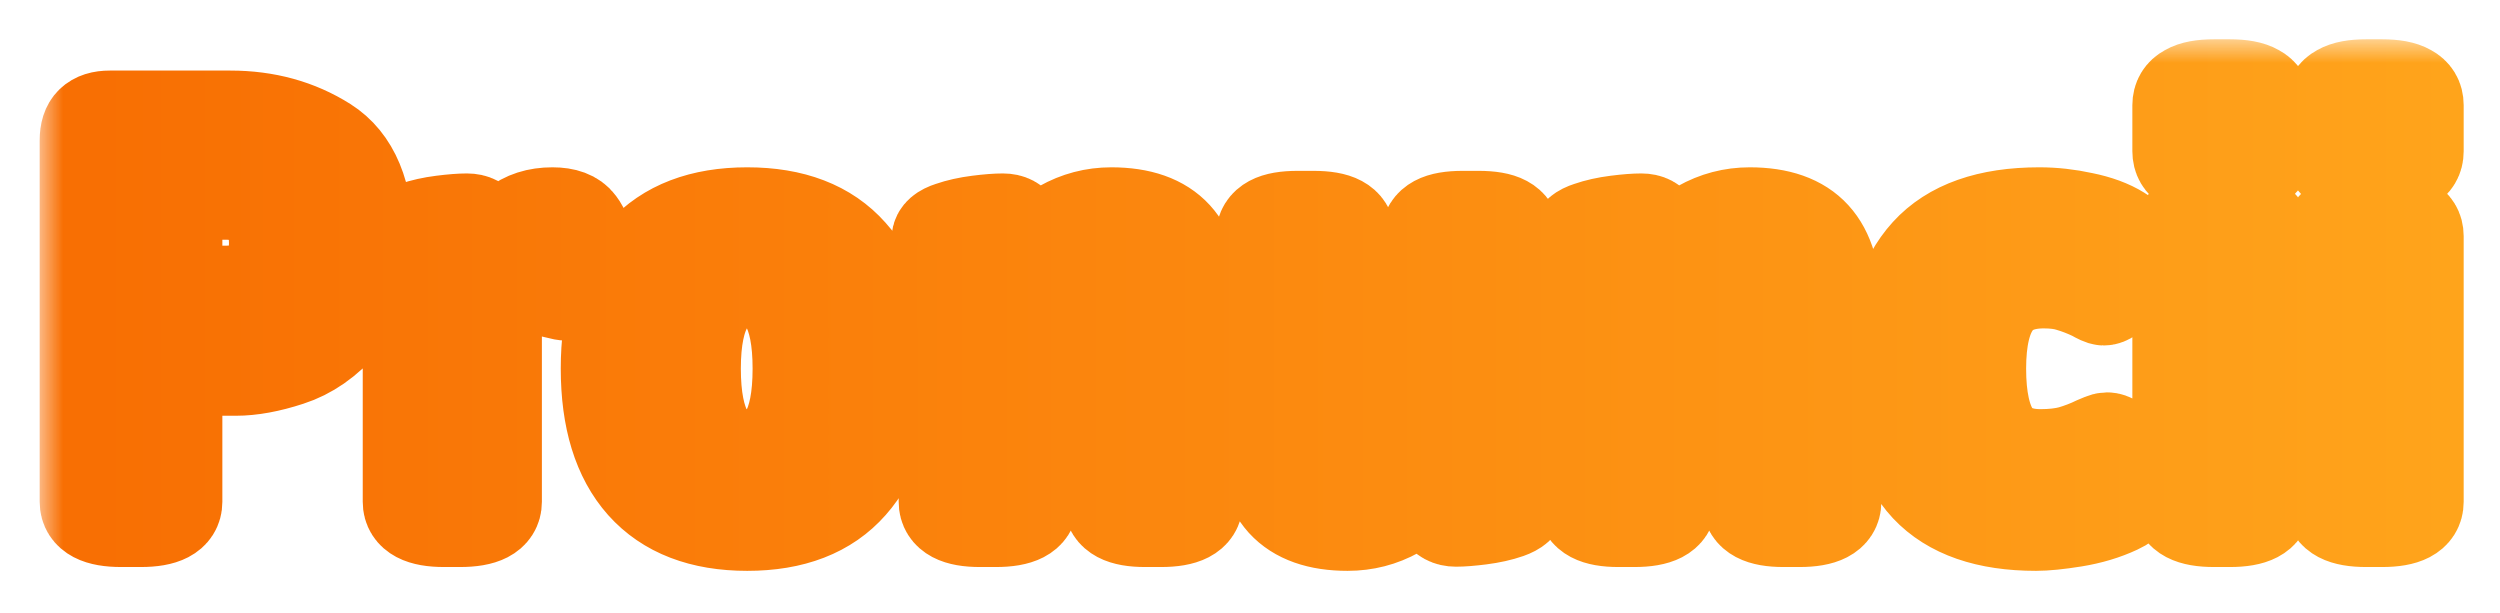 <svg width="53" height="13" viewBox="0 0 53 13" fill="none" xmlns="http://www.w3.org/2000/svg">
<mask id="path-1-outside-1_102_18" maskUnits="userSpaceOnUse" x="0.841" y="0.833" width="52" height="12" fill="black">
<rect fill="white" x="0.841" y="0.833" width="52" height="12"/>
<path d="M2.572 11.021C2.085 11.021 1.841 10.893 1.841 10.638V2.975C1.841 2.806 1.88 2.685 1.957 2.612C2.035 2.535 2.158 2.496 2.326 2.496H4.883C5.639 2.496 6.309 2.681 6.893 3.05C7.476 3.419 7.768 4.121 7.768 5.155C7.768 5.866 7.599 6.42 7.262 6.816C6.924 7.208 6.544 7.473 6.12 7.609C5.701 7.746 5.327 7.814 4.999 7.814H3.714V10.638C3.714 10.893 3.47 11.021 2.982 11.021H2.572ZM4.794 6.208C5.086 6.208 5.334 6.131 5.539 5.976C5.749 5.821 5.854 5.547 5.854 5.155C5.854 4.759 5.749 4.481 5.539 4.321C5.329 4.162 5.081 4.082 4.794 4.082H3.714V6.208H4.794ZM9.415 11.021C8.932 11.021 8.69 10.893 8.69 10.638V6.782C8.69 6.199 8.652 5.714 8.574 5.326C8.551 5.203 8.54 5.117 8.54 5.066C8.54 4.975 8.624 4.902 8.793 4.848C8.966 4.788 9.16 4.745 9.374 4.718C9.593 4.69 9.768 4.677 9.9 4.677C10.042 4.677 10.14 4.729 10.194 4.834C10.254 4.939 10.306 5.091 10.352 5.292L10.393 5.47C10.547 5.187 10.725 4.964 10.926 4.8C11.131 4.631 11.393 4.547 11.712 4.547C11.976 4.547 12.159 4.615 12.259 4.752C12.359 4.884 12.409 5.035 12.409 5.203C12.409 5.294 12.393 5.424 12.361 5.593C12.329 5.757 12.284 5.903 12.225 6.03C12.165 6.158 12.099 6.222 12.026 6.222C11.976 6.222 11.901 6.208 11.801 6.181C11.664 6.144 11.548 6.126 11.452 6.126C11.229 6.126 11.033 6.19 10.864 6.317C10.7 6.44 10.575 6.579 10.488 6.734V10.638C10.488 10.893 10.242 11.021 9.75 11.021H9.415ZM15.841 11.102C14.879 11.102 14.146 10.82 13.64 10.255C13.138 9.69 12.888 8.876 12.888 7.814C12.888 6.757 13.138 5.948 13.64 5.388C14.146 4.827 14.879 4.547 15.841 4.547C16.802 4.547 17.532 4.827 18.028 5.388C18.53 5.944 18.78 6.753 18.78 7.814C18.78 8.876 18.53 9.69 18.028 10.255C17.532 10.82 16.802 11.102 15.841 11.102ZM15.841 9.674C16.224 9.674 16.504 9.519 16.682 9.209C16.864 8.899 16.955 8.434 16.955 7.814C16.955 7.199 16.864 6.737 16.682 6.427C16.504 6.117 16.224 5.962 15.841 5.962C15.084 5.962 14.706 6.579 14.706 7.814C14.706 8.43 14.797 8.895 14.979 9.209C15.166 9.519 15.454 9.674 15.841 9.674ZM20.776 11.021C20.293 11.021 20.052 10.893 20.052 10.638V6.782C20.052 6.199 20.013 5.714 19.936 5.326C19.913 5.203 19.901 5.117 19.901 5.066C19.901 4.975 19.986 4.902 20.154 4.848C20.328 4.788 20.521 4.745 20.735 4.718C20.954 4.69 21.13 4.677 21.262 4.677C21.403 4.677 21.501 4.729 21.556 4.834C21.615 4.939 21.667 5.091 21.713 5.292L21.754 5.47C21.945 5.215 22.201 4.998 22.52 4.82C22.843 4.638 23.189 4.547 23.559 4.547C24.169 4.547 24.62 4.706 24.912 5.025C25.204 5.344 25.35 5.839 25.35 6.509V10.638C25.35 10.893 25.104 11.021 24.611 11.021H24.276C23.793 11.021 23.552 10.893 23.552 10.638V6.782C23.552 6.536 23.492 6.349 23.374 6.222C23.26 6.094 23.073 6.03 22.814 6.03C22.595 6.03 22.401 6.103 22.232 6.249C22.064 6.395 21.936 6.557 21.85 6.734V10.638C21.85 10.893 21.604 11.021 21.111 11.021H20.776ZM28.569 11.102C27.959 11.102 27.508 10.943 27.216 10.624C26.924 10.3 26.778 9.801 26.778 9.127V5.005C26.778 4.877 26.838 4.782 26.956 4.718C27.075 4.654 27.259 4.622 27.51 4.622H27.845C28.095 4.622 28.28 4.654 28.398 4.718C28.517 4.782 28.576 4.877 28.576 5.005V8.854C28.576 9.104 28.633 9.293 28.747 9.421C28.861 9.549 29.048 9.612 29.308 9.612C29.531 9.612 29.725 9.542 29.889 9.4C30.057 9.255 30.187 9.09 30.278 8.908V5.005C30.278 4.877 30.338 4.782 30.456 4.718C30.575 4.654 30.759 4.622 31.01 4.622H31.345C31.595 4.622 31.78 4.654 31.898 4.718C32.017 4.782 32.076 4.877 32.076 5.005V8.854C32.076 9.236 32.085 9.537 32.103 9.756C32.126 9.97 32.154 10.171 32.185 10.357C32.208 10.48 32.22 10.567 32.22 10.617C32.22 10.708 32.135 10.784 31.967 10.843C31.798 10.902 31.605 10.945 31.386 10.973C31.172 11 30.998 11.014 30.866 11.014C30.72 11.014 30.616 10.957 30.552 10.843C30.492 10.724 30.445 10.558 30.408 10.344L30.374 10.173C30.183 10.433 29.925 10.654 29.602 10.836C29.283 11.014 28.939 11.102 28.569 11.102ZM34.312 11.021C33.828 11.021 33.587 10.893 33.587 10.638V6.782C33.587 6.199 33.548 5.714 33.471 5.326C33.448 5.203 33.437 5.117 33.437 5.066C33.437 4.975 33.521 4.902 33.69 4.848C33.863 4.788 34.056 4.745 34.27 4.718C34.489 4.69 34.665 4.677 34.797 4.677C34.938 4.677 35.036 4.729 35.091 4.834C35.15 4.939 35.203 5.091 35.248 5.292L35.289 5.47C35.48 5.215 35.736 4.998 36.055 4.82C36.378 4.638 36.725 4.547 37.094 4.547C37.704 4.547 38.156 4.706 38.447 5.025C38.739 5.344 38.885 5.839 38.885 6.509V10.638C38.885 10.893 38.639 11.021 38.147 11.021H37.812C37.328 11.021 37.087 10.893 37.087 10.638V6.782C37.087 6.536 37.028 6.349 36.909 6.222C36.795 6.094 36.608 6.03 36.349 6.03C36.13 6.03 35.936 6.103 35.768 6.249C35.599 6.395 35.471 6.557 35.385 6.734V10.638C35.385 10.893 35.139 11.021 34.647 11.021H34.312ZM43.164 11.102C42.13 11.102 41.362 10.836 40.86 10.303C40.359 9.765 40.108 8.951 40.108 7.862C40.108 6.764 40.361 5.937 40.867 5.381C41.373 4.825 42.161 4.547 43.232 4.547C43.538 4.547 43.845 4.581 44.155 4.649C44.47 4.713 44.73 4.809 44.935 4.937C45.144 5.06 45.249 5.21 45.249 5.388C45.249 5.461 45.208 5.575 45.126 5.729C45.048 5.884 44.957 6.023 44.852 6.146C44.752 6.265 44.668 6.324 44.6 6.324C44.568 6.324 44.497 6.292 44.388 6.229C44.215 6.146 44.05 6.083 43.895 6.037C43.741 5.987 43.551 5.962 43.328 5.962C42.85 5.962 42.501 6.115 42.282 6.42C42.063 6.721 41.954 7.186 41.954 7.814C41.954 8.448 42.057 8.917 42.262 9.223C42.471 9.523 42.804 9.674 43.26 9.674C43.51 9.674 43.729 9.649 43.916 9.599C44.103 9.544 44.281 9.476 44.449 9.394C44.481 9.38 44.52 9.364 44.565 9.346C44.611 9.327 44.645 9.318 44.668 9.318C44.75 9.318 44.839 9.378 44.935 9.496C45.035 9.61 45.119 9.742 45.188 9.893C45.26 10.043 45.297 10.159 45.297 10.241C45.297 10.451 45.16 10.62 44.887 10.747C44.613 10.875 44.308 10.966 43.971 11.021C43.633 11.075 43.365 11.102 43.164 11.102ZM46.938 3.597C46.682 3.597 46.495 3.565 46.377 3.501C46.263 3.437 46.206 3.339 46.206 3.207V2.229C46.206 2.097 46.265 1.999 46.384 1.936C46.502 1.867 46.687 1.833 46.938 1.833H47.273C47.523 1.833 47.708 1.867 47.826 1.936C47.945 1.999 48.004 2.097 48.004 2.229V3.207C48.004 3.339 47.945 3.437 47.826 3.501C47.712 3.565 47.528 3.597 47.273 3.597H46.938ZM46.938 11.021C46.45 11.021 46.206 10.893 46.206 10.638V5.005C46.206 4.877 46.265 4.782 46.384 4.718C46.502 4.654 46.687 4.622 46.938 4.622H47.273C47.523 4.622 47.708 4.654 47.826 4.718C47.945 4.782 48.004 4.877 48.004 5.005V10.638C48.004 10.893 47.76 11.021 47.273 11.021H46.938ZM50.164 3.597C49.909 3.597 49.722 3.565 49.603 3.501C49.49 3.437 49.433 3.339 49.433 3.207V2.229C49.433 2.097 49.492 1.999 49.61 1.936C49.729 1.867 49.913 1.833 50.164 1.833H50.499C50.75 1.833 50.934 1.867 51.053 1.936C51.171 1.999 51.23 2.097 51.23 2.229V3.207C51.23 3.339 51.171 3.437 51.053 3.501C50.939 3.565 50.754 3.597 50.499 3.597H50.164ZM50.164 11.021C49.676 11.021 49.433 10.893 49.433 10.638V5.005C49.433 4.877 49.492 4.782 49.61 4.718C49.729 4.654 49.913 4.622 50.164 4.622H50.499C50.75 4.622 50.934 4.654 51.053 4.718C51.171 4.782 51.23 4.877 51.23 5.005V10.638C51.23 10.893 50.987 11.021 50.499 11.021H50.164Z"/>
</mask>
<path d="M2.572 11.021C2.085 11.021 1.841 10.893 1.841 10.638V2.975C1.841 2.806 1.88 2.685 1.957 2.612C2.035 2.535 2.158 2.496 2.326 2.496H4.883C5.639 2.496 6.309 2.681 6.893 3.05C7.476 3.419 7.768 4.121 7.768 5.155C7.768 5.866 7.599 6.42 7.262 6.816C6.924 7.208 6.544 7.473 6.12 7.609C5.701 7.746 5.327 7.814 4.999 7.814H3.714V10.638C3.714 10.893 3.47 11.021 2.982 11.021H2.572ZM4.794 6.208C5.086 6.208 5.334 6.131 5.539 5.976C5.749 5.821 5.854 5.547 5.854 5.155C5.854 4.759 5.749 4.481 5.539 4.321C5.329 4.162 5.081 4.082 4.794 4.082H3.714V6.208H4.794ZM9.415 11.021C8.932 11.021 8.69 10.893 8.69 10.638V6.782C8.69 6.199 8.652 5.714 8.574 5.326C8.551 5.203 8.54 5.117 8.54 5.066C8.54 4.975 8.624 4.902 8.793 4.848C8.966 4.788 9.16 4.745 9.374 4.718C9.593 4.69 9.768 4.677 9.9 4.677C10.042 4.677 10.14 4.729 10.194 4.834C10.254 4.939 10.306 5.091 10.352 5.292L10.393 5.47C10.547 5.187 10.725 4.964 10.926 4.8C11.131 4.631 11.393 4.547 11.712 4.547C11.976 4.547 12.159 4.615 12.259 4.752C12.359 4.884 12.409 5.035 12.409 5.203C12.409 5.294 12.393 5.424 12.361 5.593C12.329 5.757 12.284 5.903 12.225 6.03C12.165 6.158 12.099 6.222 12.026 6.222C11.976 6.222 11.901 6.208 11.801 6.181C11.664 6.144 11.548 6.126 11.452 6.126C11.229 6.126 11.033 6.19 10.864 6.317C10.7 6.44 10.575 6.579 10.488 6.734V10.638C10.488 10.893 10.242 11.021 9.75 11.021H9.415ZM15.841 11.102C14.879 11.102 14.146 10.82 13.64 10.255C13.138 9.69 12.888 8.876 12.888 7.814C12.888 6.757 13.138 5.948 13.64 5.388C14.146 4.827 14.879 4.547 15.841 4.547C16.802 4.547 17.532 4.827 18.028 5.388C18.53 5.944 18.78 6.753 18.78 7.814C18.78 8.876 18.53 9.69 18.028 10.255C17.532 10.82 16.802 11.102 15.841 11.102ZM15.841 9.674C16.224 9.674 16.504 9.519 16.682 9.209C16.864 8.899 16.955 8.434 16.955 7.814C16.955 7.199 16.864 6.737 16.682 6.427C16.504 6.117 16.224 5.962 15.841 5.962C15.084 5.962 14.706 6.579 14.706 7.814C14.706 8.43 14.797 8.895 14.979 9.209C15.166 9.519 15.454 9.674 15.841 9.674ZM20.776 11.021C20.293 11.021 20.052 10.893 20.052 10.638V6.782C20.052 6.199 20.013 5.714 19.936 5.326C19.913 5.203 19.901 5.117 19.901 5.066C19.901 4.975 19.986 4.902 20.154 4.848C20.328 4.788 20.521 4.745 20.735 4.718C20.954 4.69 21.13 4.677 21.262 4.677C21.403 4.677 21.501 4.729 21.556 4.834C21.615 4.939 21.667 5.091 21.713 5.292L21.754 5.47C21.945 5.215 22.201 4.998 22.52 4.82C22.843 4.638 23.189 4.547 23.559 4.547C24.169 4.547 24.62 4.706 24.912 5.025C25.204 5.344 25.35 5.839 25.35 6.509V10.638C25.35 10.893 25.104 11.021 24.611 11.021H24.276C23.793 11.021 23.552 10.893 23.552 10.638V6.782C23.552 6.536 23.492 6.349 23.374 6.222C23.26 6.094 23.073 6.03 22.814 6.03C22.595 6.03 22.401 6.103 22.232 6.249C22.064 6.395 21.936 6.557 21.85 6.734V10.638C21.85 10.893 21.604 11.021 21.111 11.021H20.776ZM28.569 11.102C27.959 11.102 27.508 10.943 27.216 10.624C26.924 10.3 26.778 9.801 26.778 9.127V5.005C26.778 4.877 26.838 4.782 26.956 4.718C27.075 4.654 27.259 4.622 27.51 4.622H27.845C28.095 4.622 28.28 4.654 28.398 4.718C28.517 4.782 28.576 4.877 28.576 5.005V8.854C28.576 9.104 28.633 9.293 28.747 9.421C28.861 9.549 29.048 9.612 29.308 9.612C29.531 9.612 29.725 9.542 29.889 9.4C30.057 9.255 30.187 9.09 30.278 8.908V5.005C30.278 4.877 30.338 4.782 30.456 4.718C30.575 4.654 30.759 4.622 31.01 4.622H31.345C31.595 4.622 31.78 4.654 31.898 4.718C32.017 4.782 32.076 4.877 32.076 5.005V8.854C32.076 9.236 32.085 9.537 32.103 9.756C32.126 9.97 32.154 10.171 32.185 10.357C32.208 10.48 32.22 10.567 32.22 10.617C32.22 10.708 32.135 10.784 31.967 10.843C31.798 10.902 31.605 10.945 31.386 10.973C31.172 11 30.998 11.014 30.866 11.014C30.72 11.014 30.616 10.957 30.552 10.843C30.492 10.724 30.445 10.558 30.408 10.344L30.374 10.173C30.183 10.433 29.925 10.654 29.602 10.836C29.283 11.014 28.939 11.102 28.569 11.102ZM34.312 11.021C33.828 11.021 33.587 10.893 33.587 10.638V6.782C33.587 6.199 33.548 5.714 33.471 5.326C33.448 5.203 33.437 5.117 33.437 5.066C33.437 4.975 33.521 4.902 33.69 4.848C33.863 4.788 34.056 4.745 34.27 4.718C34.489 4.69 34.665 4.677 34.797 4.677C34.938 4.677 35.036 4.729 35.091 4.834C35.15 4.939 35.203 5.091 35.248 5.292L35.289 5.47C35.48 5.215 35.736 4.998 36.055 4.82C36.378 4.638 36.725 4.547 37.094 4.547C37.704 4.547 38.156 4.706 38.447 5.025C38.739 5.344 38.885 5.839 38.885 6.509V10.638C38.885 10.893 38.639 11.021 38.147 11.021H37.812C37.328 11.021 37.087 10.893 37.087 10.638V6.782C37.087 6.536 37.028 6.349 36.909 6.222C36.795 6.094 36.608 6.03 36.349 6.03C36.13 6.03 35.936 6.103 35.768 6.249C35.599 6.395 35.471 6.557 35.385 6.734V10.638C35.385 10.893 35.139 11.021 34.647 11.021H34.312ZM43.164 11.102C42.13 11.102 41.362 10.836 40.86 10.303C40.359 9.765 40.108 8.951 40.108 7.862C40.108 6.764 40.361 5.937 40.867 5.381C41.373 4.825 42.161 4.547 43.232 4.547C43.538 4.547 43.845 4.581 44.155 4.649C44.47 4.713 44.73 4.809 44.935 4.937C45.144 5.06 45.249 5.21 45.249 5.388C45.249 5.461 45.208 5.575 45.126 5.729C45.048 5.884 44.957 6.023 44.852 6.146C44.752 6.265 44.668 6.324 44.6 6.324C44.568 6.324 44.497 6.292 44.388 6.229C44.215 6.146 44.05 6.083 43.895 6.037C43.741 5.987 43.551 5.962 43.328 5.962C42.85 5.962 42.501 6.115 42.282 6.42C42.063 6.721 41.954 7.186 41.954 7.814C41.954 8.448 42.057 8.917 42.262 9.223C42.471 9.523 42.804 9.674 43.26 9.674C43.51 9.674 43.729 9.649 43.916 9.599C44.103 9.544 44.281 9.476 44.449 9.394C44.481 9.38 44.52 9.364 44.565 9.346C44.611 9.327 44.645 9.318 44.668 9.318C44.75 9.318 44.839 9.378 44.935 9.496C45.035 9.61 45.119 9.742 45.188 9.893C45.26 10.043 45.297 10.159 45.297 10.241C45.297 10.451 45.16 10.62 44.887 10.747C44.613 10.875 44.308 10.966 43.971 11.021C43.633 11.075 43.365 11.102 43.164 11.102ZM46.938 3.597C46.682 3.597 46.495 3.565 46.377 3.501C46.263 3.437 46.206 3.339 46.206 3.207V2.229C46.206 2.097 46.265 1.999 46.384 1.936C46.502 1.867 46.687 1.833 46.938 1.833H47.273C47.523 1.833 47.708 1.867 47.826 1.936C47.945 1.999 48.004 2.097 48.004 2.229V3.207C48.004 3.339 47.945 3.437 47.826 3.501C47.712 3.565 47.528 3.597 47.273 3.597H46.938ZM46.938 11.021C46.45 11.021 46.206 10.893 46.206 10.638V5.005C46.206 4.877 46.265 4.782 46.384 4.718C46.502 4.654 46.687 4.622 46.938 4.622H47.273C47.523 4.622 47.708 4.654 47.826 4.718C47.945 4.782 48.004 4.877 48.004 5.005V10.638C48.004 10.893 47.76 11.021 47.273 11.021H46.938ZM50.164 3.597C49.909 3.597 49.722 3.565 49.603 3.501C49.49 3.437 49.433 3.339 49.433 3.207V2.229C49.433 2.097 49.492 1.999 49.61 1.936C49.729 1.867 49.913 1.833 50.164 1.833H50.499C50.75 1.833 50.934 1.867 51.053 1.936C51.171 1.999 51.23 2.097 51.23 2.229V3.207C51.23 3.339 51.171 3.437 51.053 3.501C50.939 3.565 50.754 3.597 50.499 3.597H50.164ZM50.164 11.021C49.676 11.021 49.433 10.893 49.433 10.638V5.005C49.433 4.877 49.492 4.782 49.61 4.718C49.729 4.654 49.913 4.622 50.164 4.622H50.499C50.75 4.622 50.934 4.654 51.053 4.718C51.171 4.782 51.23 4.877 51.23 5.005V10.638C51.23 10.893 50.987 11.021 50.499 11.021H50.164Z" stroke="url(#paint0_linear_102_18)" stroke-width="2" mask="url(#path-1-outside-1_102_18)"/>
<defs>
<linearGradient id="paint0_linear_102_18" x1="2" y1="7" x2="52" y2="7" gradientUnits="userSpaceOnUse">
<stop stop-color="#F86F03"/>
<stop offset="1" stop-color="#FFA41B"/>
</linearGradient>
</defs>
</svg>
